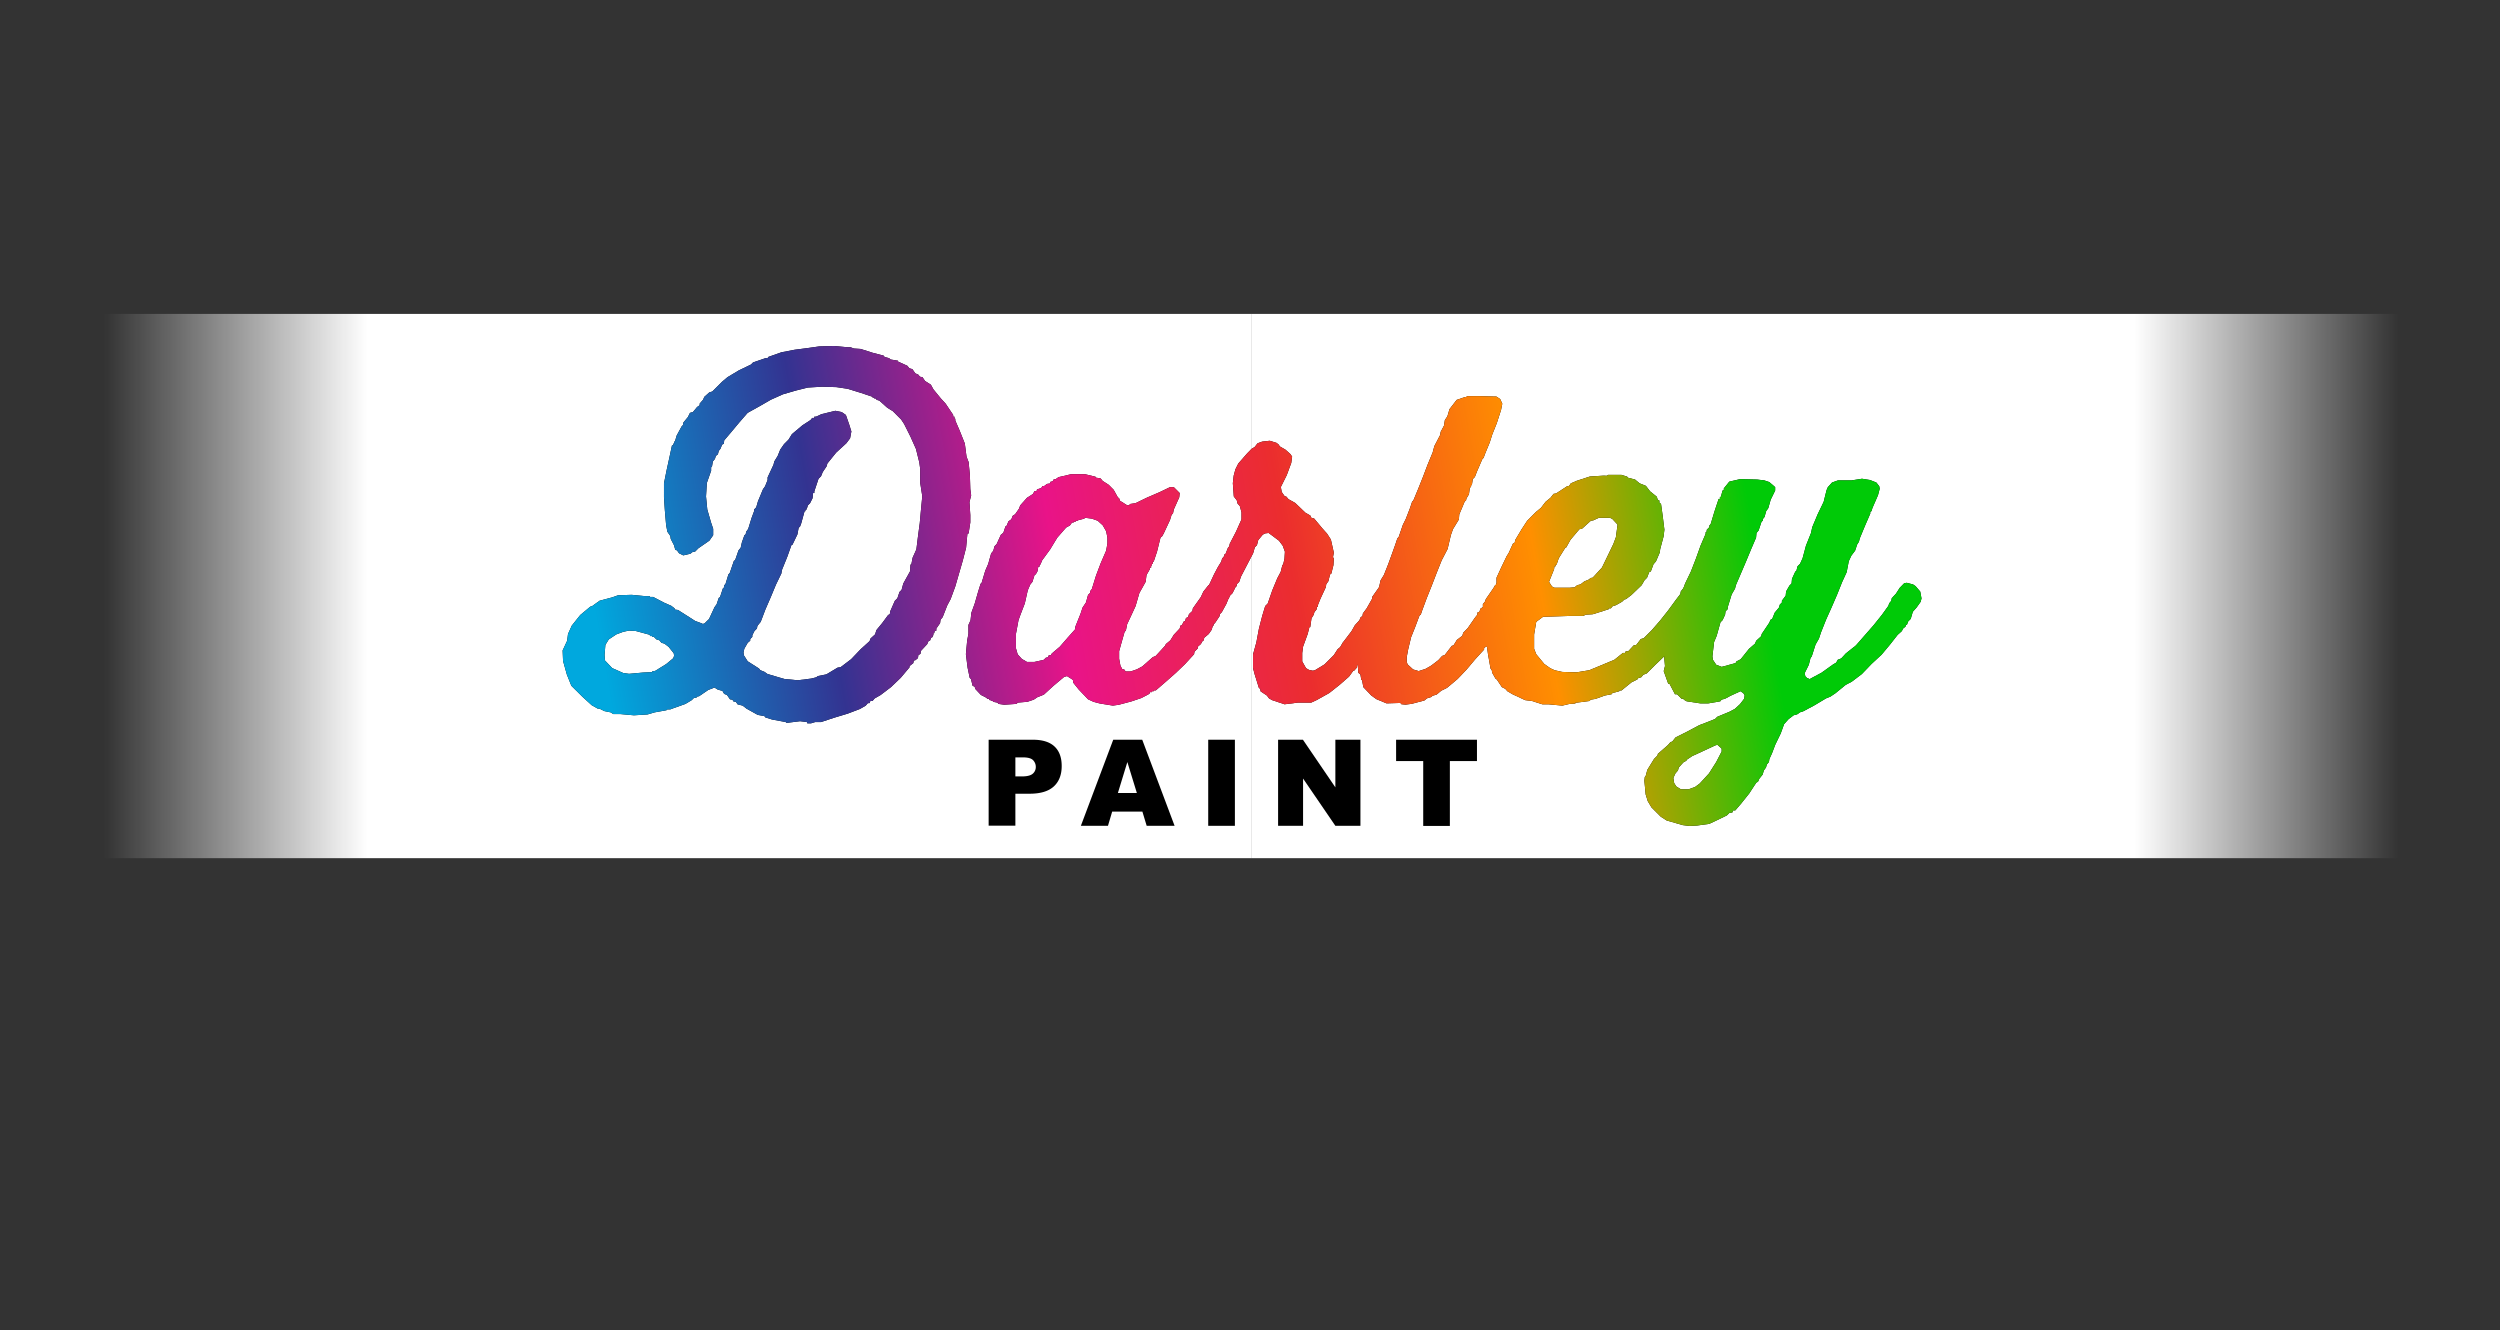 <svg id="Layer_1" data-name="Layer 1" xmlns="http://www.w3.org/2000/svg" xmlns:xlink="http://www.w3.org/1999/xlink" viewBox="0 0 1107 589"><rect x="0" y="0" width="1107" height="589" fill="#333333" stroke="none"/><defs><style>.cls-1{fill:url(#linear-gradient);}.cls-2{fill:url(#linear-gradient-2);}.cls-3{fill:url(#linear-gradient-3);}</style><linearGradient id="linear-gradient" x1="46" y1="259.5" x2="554" y2="259.5" gradientUnits="userSpaceOnUse"><stop offset="0" stop-color="#fff" stop-opacity="0"/><stop offset="0.23" stop-color="#fff"/><stop offset="1" stop-color="#fff"/></linearGradient><linearGradient id="linear-gradient-2" x1="142" y1="851.5" x2="650" y2="851.5" gradientTransform="translate(412 -592)" xlink:href="#linear-gradient"/><linearGradient id="linear-gradient-3" x1="270.07" y1="309.62" x2="773.99" y2="221.41" gradientUnits="userSpaceOnUse"><stop offset="0" stop-color="#00a8de"/><stop offset="0.2" stop-color="#333391"/><stop offset="0.4" stop-color="#e91388"/><stop offset="0.6" stop-color="#eb2d2e"/><stop offset="0.81" stop-color="#ff8f00"/><stop offset="1" stop-color="#00ca07"/></linearGradient></defs><rect class="cls-1" x="46" y="139" width="508" height="241"/><rect class="cls-2" x="554" y="139" width="508" height="241" transform="translate(1616 519) rotate(180)"/><path d="M311.18,276.28l.74-.19,2.05-2,2.42-5.22.94-1.31.93-2.79.56-.38,1.3-3.91.38-.19.18-1.12.56-.56,1.31-4.28.56-.56,1.86-5.41.56-.37,1.49-4.29.94-1.12.55-2.42,1.12-3.17.56-.37.19-1.12.93-1.31,1.49-4.85,1.12-3v-.74l.93-.94.75-2.61,2.24-5.4.93-1.31,1.12-2.79V211.4l2.61-5.6.37-1.49,1.49-2.42,1.12-2.8,1.68-2.42,2-2,1.49-2.42,4.66-3.92L358.9,186l.75-.93h.93v-.56h.75l2.42-1.12,6.15-1.49,2.8.56,1.86,1.3,1.49,4.29.94,3-.56,3-1.68,2.24-4.48,4.1-3.91,4.85-.37,1.3L364.31,209l-.75,1.87L362.44,212l-1.86,5.59v.74H360l-.19,2.24-1.12,2.24-1.11,1.12v.74h-.38v.94h-.56v.74h-.37l-1.49,5.41-.56,1.49-.56.37-.56,3-2.24,4.66h-.37l-1.86,5.22-2.43,6L346,253.9l-2.42,5-2.24,5.4-2.43,5.6-2.05,5.4-1.49,1.87-.19,1.12-1.11,1.12-.94,1.86v.74l-.93.94v.74l-1.12.94-1.49,2.61-.37,1.67.19,1.31,1.67,2.61,5,3.17.56.74,1.86.75,1.31.93,5,1.49,2.61.75,5.78.56,6-.75,2.23-.56.75-.56,3.73-.74,5-3,1.3-.18,4.67-3.54,4.28-4.48,3.92-3.54.37-1.12,2.05-1.86.56-1.87,2.61-3.17,2.61-3.54L394,272l.19-1.31,2.05-4.66,1.12-1.12.93-2.79.93-.94.75-2.79,3-5.41.19-3h.37l.56-3,1.68-3.73.74-6,.75-5.59.56-6.15.56-5.78-.93-6v-6.15l-.38-2.8-1.49-6-2.42-5.41-2.8-5.59-1.31-2-3.72-3.73-2.43-1.49-3.54-3.17-1.31-.38v-.55h-.93v-.38h-.74v-.37l-5-1.68-6-1.86-5-.75-6.33-.19-6.34.38-5.22,1.3-5.78,1.68-5.41,2.42-4.85,2.8-5.4,3-3.73,4.29L324,191.08,320.68,195l-.18,1.49-.75.38-.74,1.86-.75.93-.37,1.49-.93.75-.38,1.3-.93,1.12-.37,2.24-.38.37v1.49L313,213.82l-.37,6,.56,5.78,1.67,5.78.94,2.79v2.8l-1.68,2.42-4.85,3.36-1.49,1.49-1.12.19-.93.74-3.17.75-1.87-.93-.93-1.31-.74-.19-.56-2.05L297,238.62l-.19-1.31-1.3-1.86-.56-3-.56-6.52-.38-5.78V214l1.12-5.6,1.31-6,1.12-5.22h.55v-.75h.38v-.93h.37l.75-2.61,2.23-4.1.56-.56.19-1.12,2-2.42.93-1.87,1.31-.37,1.86-2.24,1.12-.74v-.75l1.49-1.68.56-1.3,2.24-2,1.3-.37,4.29-4.29,2.42-2.05,5-3,5.41-2.61.93-.93,5.4-1.86,1.31-.19v-.37L346,156l5.78-1.12,5.78-.75,5.22-.74,6.52-.19,6,.56h1.3l1.49.56,3,.19,5.22,1.67,5,1.31.37.56,2.05.56.56.56,3.36.56v.37l4.1,1.86.93,1.12,1.31.37,1.3,1.87,1.31.56.75.93,1.11.19,1.12,1.68,2.61,1.67,1.12,2.05,3.36,4.11,2.05,2.23,3.35,5v.75h.56v.93H423v.75l2,4.66,2.23,5.59.75,5.78.93,2.43.56,5.77.19,6.16.37,2.79-.75,3,.38,5.78v3.17l-.75,4.84-.56.38-.56,6-1.49,5.78-1.68,5.78L423,259.68l-2.06,5.6-1.49,2.79-2.05,5.22-.93,1.12-.19,1.49-1.68,2.43v.93l-.74.19-.19.93h-.37v.93H413v.74l-.75.38-.37,1.12-.75.37-.56,1.3-2.79,3-.19,1.3-.93.56-.19,1.31-1.12.93-.74.19-.19,1.11-1.68,1.31v.56l-3.91,4.66-4.29,4.1-4.66,3.54-2.61,1.49-.93,1.12h-.93l-.38.93h-.74l-.94,1.12-2.61,1.5-5.4,2.05-6.15,1.86-5.6,1.86H361l-1.86.56h-1.68l-.19-.56-3-.37-6,.75-.38-.38-6-1.11-3-.94-.37-.56-3-.56-5-2.79-1.67-1.31-2.24-.56-.75-1.11-1.11-.19-.38-.75-1.12-.18-1.3-1.87-1.31-.56-.74-1.3-2.05-.56-1.5-.93-2.79,1.11-4.1,2.8h-.56l-.56.56-1.12.19-.93.93-2.8,1.68-5.22,1.86-1.49.56h-1.3l-.38.37-5.22.94-3.17.93-6,.37-6.16-.56h-3l-1.12-.74-2.79-.56-2.24-1.12h-.75L262,312.26l-4.1-3.73L253,303.68l-2-5-1.68-6-.19-4.66,2-4.29.38-3L253.2,277l3.72-4.66,4.48-3.73.74-.18L265.5,266l5.59-1.49,2.61-.93,6-.19,5.78.56h2.05l.37.37h1.31l5,2.61,3,1.31,1.49,1.12.19.56,1.31.18,5,3.17,2.61,1.68,3,1.12ZM271.46,296l4.48,2,2.61.37,6.15-.56,4.1-.19v-.37l1.31-.18,4.85-3,3.16-2.61.38-1.12-.19-1.11-2.24-2.8L294.21,285l-1.31-.37-.93-1.12-1.3-.38-1.12-1.12h-.75v-.37h-.93l-.18-.56-6.16-1.67-3-.19-2.61.56-3,1.12-3.36,2.23-1.49,2.43-.37,4.47.18,2.43,3.36,3.54Z"/><path d="M513.83,238.24l-1.49,6-1.49,4.47h-.38v.94h-.37v.74h-.37v.93h-.56V252l-1.49,2.61-.38,3-2.79,5-1.68,5.78-2.42,5.22-1.31,2.79-.56,2.8-.56.56L496.49,285l-.93,3.35v3.36l.56,3,.75,1.49,1.11.38.38.74h2.23l2.8-.93,2.42-1.3,4.66-4.11,1.31-.56,4.1-4.47.37-.75,2-1.67,1.5-2.43,2.61-2.79.37-1.31.75-.37.55-1.31.75-.37.37-1.3.93-.38.38-1.3L528,270.5l.19-1.12,3.54-5,1.12-2.42,2.23-2.8.94-.56,2.79.38,2.8,1.3,2,2.05.56,2.24-1.12,2.8-2.05,3.73-.93.93v.74l-2.24,3.36h-.37V277h-.38l-.56,1.87-1.3,1.86-2,1.68-.19,1.12-.56.37-.74,1.3-1.31,1.12v.75l-1.49,1.49-.19,1.12-4.1,4.47-4.1,3.92-4.66,4.1-4.1,3.54h-.93v.37h-.75v.38h-.93l-.19.74-3.54,1.87L501,310.58l-5.6,1.49-2.61.37-5.78-.93-2.79-.74-2.43-1.12-4.1-4.29-2.42-3-.19-1.31-2.61-1.68-1.3.38-4.66,3.91-4.29,3.92-2.8,1.11-1.68,1.12-2.79.94-4.29.37-.56.56-5.41.37-2.61-.37-.37-.56-2.05-.37v-.38h-.93V310H438v-.56H437v-.37l-2.61-1.31L431.8,305l-.19-.94-.93-.37-.74-3-.56-.56-.93-4.48-.75-6,.56-6,.56-3v-3.92l.93-2.05.37-3.35,1.49-4.1,1.5-5.22,1.11-3.55.38-.18,1.68-5.59,1.3-3,1.3-4.66.94-1.12.56-2.05.93-.93,1.86-4.1,1.12-.93.93-2.8.56-.37.75-1.87,1.3-.93.56-1.49,1.12-.75,1.68-2.42.56-1.49,3-3.36,2.61-1.68.75-1.3H459l.19-.75,1.86-.56.56-.93h.75l1.3-.93,1.3-.19.19-.74.93-.19.56-.93h.75l1.3-.93,5.6-1.31h6.15l4.66,1.12v.37l2.24.38.93,1.12,2.61,1.67,2.24,2.24,1.86,3.36.56.37.37,1.12,3.17,2H500l.37-.56,2.42-.37,5.41-2.61,5.22-2.24,4.66-2.24h1.68l2.61,2.61-.19,1.87-2.42,5.4-.38,1.87-.56.37-.74,2.42-2.8,6-.74,1.3-.56.38ZM477.1,230.6h-.74V231h-.93v.38h-.75l-.93,1.3-1.68.93-3.92,4.48L465,243.28l-3.54,4.84L460.7,250h-.38v.93h-.55l-.38,2.05-.74,1.31-.56.37-.94,3-.93,1.12-1.12,2.61-1.3,5.78L451.94,272,451,274.6l-1.12,6v6.53l.75,2.61,1.86,2.05,2.24,1.3h3.36l4.1-.93.93-.93.93-.19.38-.93h.93l.37-.74,3.54-3,3.73-4.29,3-3.35.19-1.31,2.24-5.59.93-2.8,1.49-2.23.93-3.36.94-.93v-.75l.74-.93,1.87-6,2.05-5.41,2.42-5.59.56-3.17v-2.61l-.56-2.8-1.49-2.61-2.24-2.05-2.61-.93-3-.38-.37.38-2.8.74Z"/><path d="M594.93,284.11l3.54-4.66,1.49-2.62L602,274.6l.37-1.12.93-.75.19-1.11,1.67-2.24,2.43-4.29v-.75L611,259.5l1.87-1.12,3,.37,1.49.56,2.8,3v2.8l-1.12,3-2.05,3-.19.74-.56.37-.18.94h-.38V274h-.37v.74h-.56l-.18,1.31-4.11,4.66-.55.56-.38,1.3-3.17,5L603,292.31l-2.05,2.42v.75L599.59,297h-.37l-1.87,2.61-4.28,3.73-4.48,3.54L583,310l-2.42,1.12h-6l-5.78.74L563.24,310l-1.31-.75L561,308l-2.8-1.87L558,305l-.56-.38-1.87-6-.74-2.8v-6l1.49-5.4,1.12-6,1.49-5.78,1.3-4.28,1.12-1.12,2-5.78,2.24-5.41,1.49-2.8.75-3,.37-.37.56-2.43.19-3.16-.94-2.61-1.67-2.24L561.75,236l-1.5.18-1.11.56-2,2.43-.56,2.23-.94.94-.74,2.61-2.61,5-2.8,5.4-.74,2.24-1.12,1.12v.93h-.37l-1.5,3-1.12,1.12-.55,1.3-1.12.56-3.17-.19-2-.56-2.8-3.54v-1.49l2.61-5.59,1.68-3.17,1.49-2.43.37-1.3.93-1.12.19-.93h.37l1.12-2.8.56-.56.19-1.12,2.8-5.4,2.42-5.41v-3.17l-.75-2.8L548,223l-.37-1.5-1.31-1.67L545.9,214l.37-3.36.75-2.79,1.3-2.61,3.92-4.48,2-2.05,1.3-.75,1.31-1.67,2.05-.75,3.35-.37,3,.93,1.12.93.18.56,2.61,1.49,2.24,2,.75,1.12-.38,2.8-2,5.4-2.61,5.23.38,2.23,1.3,1.87.75.18.93,1.12,3,1.68,4.47,4.29,2.24,1.3.38.93,1.3.38,3.73,4.47,2,2.24,1.68,2.61,1.3,5.78-.37,2,.37.56-.18,3-.94,3.73-.56.37-.74,3-.93,1.3-.19,1.31-2.42,5.22-1.12,2.79v.75h-.37l-.19,1.12-.93,1.12-.38,1.3-.93,1.49-.56,3.92h-.37l-.75,3L577,286.34l-.37,2.8v3.73l1.68,3,1.3.75,1.68.37.93-.19,4.29-2.61,4.1-4.1,1.68-2.61,1.12-.93,1.3-2.24Z"/><path d="M649.18,175.79l.56-.37h5.78l6.53.18h.56l1.68,1.12.93,2.05-.56,2.8-1.87,5.78-2,5-1.12,3.54-2,4.85-.74,2-.56.56L654,208.79l-.93,2.42-.93.93-.38,2.61-.37.19v.56l-.56.56-.37,2.79-1.12,1.87-.19.93-.56.37-2.42,5.78L646,230l-2.61,4.29-.93,2.61L641,243.09l-2.61,5-2.24,5.6-2.23,5.78-2.24,5.59-2,5.41-.56,1.67-.56.38-1.87,5-1.86,4.66-1.3,5.41L622.9,291v2.05l.37,1.12,2.42,2.24,2.43.75,3-.94,2.61-1.49,3.17-2.42,1.68-1.87,1.12-.37,3.17-4.1.74-.19,1.49-2.42,2.43-1.86.37-1.31,2-2.05,3.36-4.85.93-1.12v-.93l.93-.37.37-1.31,1.12-.74v-1.31l.93-1.12.38-1.11,3.35-4.85.75-1.31,2.24-.93h1.86l2.8,1.12,1.67,2.42.56,2.8-.74,2.8-3.17,5-3.36,5-1.68,2.24-2.61,5.22-.74,1.12-1.68.93v.75l-3.91,4.29-3.92,4.66-3.91,4.1-4.67,3.91-2.61,1.31-2,1.68-1.86.56-.56.55-1.86.56-1.12.94-5.6,1.49-2.79.37-1.87-.19-.37-.56-6.15.19-4.48-1.86L607.24,308l-3.55-3.73-.56-3-.37-.38-.37-2.23-.93-.75-.38-6,.94-5.6.74-3.35v-2.05l1.68-4.29,1.86-5.78,2.61-5.22L610,263l1.31-6,1.49-2.42,1.86-4.66,1.5-4.1,1.67-4.66.93-2.8.57-.56,1.86-5.41,1.3-2.61,1.87-4.84.93-2.8.56-.56,2.24-5.41,2-5,2.05-5.41,2.24-5.4.74-2.8,2.61-5,.19-1.31,1.49-2.79.37-2.43,1.12-1.67.93-3.17,3.17-4.11,3.73-1.3Z"/><path d="M711.64,210.65l.37-.37h6l2.42.74.56.56,3,.75,2,1.68,2.8,1.12,1.86,2.42,3,2.42.37,1.31.75.37v.93l.74.56.75,5.41.74,6-.37,3-1.49,5.59-.19,1.49-1.68,3.92-1.11,1.3L731,253l-.75.37-.93,2.43-1.12,1.12-1.3,2.23-4.48,4.29L720,265.28l-.75.18-.93.93-2.61,1.5-1.68.56-.74.93h-.94v.37l-4.66,1.49-2.42.75-3,.18-1.31.56h-5.78l-5.78.19-6.15.19-3,2.23-.94,5.6v6.34l.94,2.42,3.54,4.29,2.61,1.86,2,.93,3.36.75,6.33.18,5.6-.93,5.4-2.23,5.78-2.43,3.73-3h.93l.38-.75H721l2.42-2.61,1.12-.18,2-2.61,1.31-.38,3.54-3.54,3.73-4.29,3.54-4.47,3.54-4.85,1.87-2.42.18-1.12,2.8-3.54,2.61-.75,2.61,1.31,2.05,1.49,1.12,2.61-.19,3.17h-.37l-.37,1.3-3.17,5-1.12,2.05-1.86,2.23-.56,1.31-2.43,2.61-.18,1.12-3.92,4.29-4.1,4.28-4.29,4.11-3.73,3.72-1.49.56-.93,1.12-1.31.38-.37.55-2.61,1.31L718,305.73H717v.37l-3,.75-.37.56-3,.56-4.11,1.49-2.23.37-.38.56-5.78.75h-.55v.37l-2.62.19-3.16.74-6-.56h-2.8l-4.66-1.49-3-.37-5.59-2.61-2.24-1.31L666.52,305l-1.49-.75-2.24-3.36-.56-.37-1.49-2.61-.18-1.12L660,296l-1.12-6.34-.75-5.59L658,278l1.11-5.78.56-4.47.56-.37,1.12-5.6,1.31-3.72v-2.24l2.23-4.85,2.24-4.66.93-1.49,1.87-4.1.74-.38L671,239l2.79-4.66,2.43-3.73,3.91-3.92,2.24-1.86,2-2.61,2.24-1.86,1.3-1.68,1.12-.19,4.85-3.17.93-.18.75-1.12,2.6-1.12L704,211l5.78-.37Zm1.3,18.64h-5l-2.42,1.12-1.12.19-3.92,3.54-1.12.19L695.42,239l-1.87,3.36-.56.37-2.79,4.47-.93,2.8h-.38v.74h-.56l-.18,1.31-2.24,5.59,1.3,2.05,1.12.56H695l2.24-.18,1.12-.94,1.49-.37,1.68-1.3,2.24-.94.37-.55,1.12-.19,4.1-4.48,2.42-5,2.61-5.41,1.12-3,.75-5.59-2.24-2.43Z"/><path d="M800,300.14l1.3.56,5.23-2.8,5.21-3.73,1.31-.74.74-1.31,1.5-.56,2.05-2.23,4.47-3.55,7.83-8.95,3.73-4.66,2.8-3.91.37-1.12.93-1.12.19-1.12,1.86-2,1.68-2.61,2-2.05,1.12-.18,2.8.74,1.11.75,2.06,2.42.55,3-.37,1.49L848.67,269,847,270.87l-.93,3.17-1.12,1.12-.56,1.49H844l-.19.74-1.12.94-.56,1.12-1.86,1.67-3.36,4.29-3.73,4.47L828.72,294l-4.29,4.47L820,301.82l-2.8,1.49L812.69,307l-2.24,1.49-1.87.74-5,3-5.22,2.79-1.3.38-1.31.93-1.49.37L792,318.41l-2,2.24-1.49,4.1-2.42,5-1.49,3.92-1.12,2.42-.19,1.31-.93,1.11-.37,1.31-.94,1.3-.56,1.87-1.49,1.86-.56,1.31-.74.37-3.17,4.85-3.73,4.66-2.42,2.8h-.94l-.37.93-1.3.18-1.12,1.12-5,2.43-2.79,1.3-5.41.75-3.36.18-3-.37-5.78-1.68-1.3-.37-2.61-1.68-4.11-4.1-1.67-2.8-.93-3-.56-6,.18-1.67.38-.38.74-2.79,3-4.85,1.5-1.49.18-.75,4.48-3.91,1.12-1.31.74-.18,1.49-1.87,5.22-2.61,5.22-2.79,5.78-2.24,1.31-.56.93-.93,5.41-2.24,2.42-1.3,2.24-2.06,1.86-2.42.19-1.49L772,307l-1.3-.94-4.47,2.06-2.43,1.3-1.49.37-.56.75-5.41.93H753l-6.15-.93-1.31-.75v-.37h-.93l-2-2h-.93l-2.43-4.66h-.56l-2-5.59.56-2.24-.56-6.34,1.12-6,.19-1.49.37-.37v-1.3l1.31-2.24.55-2,.56-.56.94-4.85.55-.37,1.87-5.41,2-5.59,2.61-5.41,2.24-5.78,2-5.59,2.24-5.22v-.75h.37l.18-1.12,1.12-1.11v-.75l.56-.56,1.68-5.59,1.86-5.59h.56V220H762l.74-2.79.56-.19v-.75l2.43-3,4.84-1.12,7.46.19,3.17.37,2.24.75,2.61,2.24v1.49l-2,4.1L783,225l-.93,1.3-.74,2.61-.75.93v.75l-.56.37-1.3,3.92-.94,1.12-.18,2.05-2.24,5.22-2.24,5.4-4.47,10.44-.37,1.5-1.5,2.6L765,269v.75l-.93.93-.19,1.49-1.12,2.43-.93.93-1.68,6L759,284.29l-.74,6.34.19,1.49,1.49,2.24,2.42.93,6.15-1.68.38-.74,1.86-.93,3.73-4.66,2.61-2.24.56-1.31,2.24-2.05.18-.93,3.36-5,.56-1.31.74-.37,1.12-2.8,1.87-2.24.37-1.3.93-.93V266l1.68-2.23.18-1.87,1.5-2.61.93-.93.18-2.05L795,253h.38l.56-2.24,1.12-1.11,1.11-2.43,1.5-5.59,2.23-5.59.56-2.61,2.43-5.78,2.61-5.41,1.3-5.22.56-1.3,1.87-2.06,2.6-.93h6l4.66-.74,3.54.56,2.8,1.11,1.31,1.68.18,1.12-.74,2.8L829.09,225l-.37,1.3-.56.37v.75L825.74,233l-2.24,5.41-.37,1.49-.75,1.12-.93,2.8-1.68,2.23-1.12,2.43-.93,4.84-2.05,4.48-2.24,5.59L811,269l-2.43,5.41L806.35,280l-.93,2.8-1.5,2.61-1.67,5.22-.56.75-.75,3-1.86,3.73.37,1.49.37.19Zm-40.64,30-5.6,2.61-4.47,2.05-2.24,1.5-.37.56-1.31.74-2,2.24-.37,1.3-1.12,1.31-.93,2.05.37,2.24.93,1.49,2.06,1.3h3.35l3-1.12,2-1.49,4.1-4.47,3.17-5,2.42-4.67v-1.3l-1.86-1.68-.75.19Z"/><path class="cls-3" d="M311.18,276.28l.74-.19,2.05-2,2.42-5.22.94-1.31.93-2.79.56-.38,1.3-3.91.38-.19.18-1.12.56-.56,1.31-4.28.56-.56,1.86-5.41.56-.37,1.49-4.29.94-1.12.55-2.42,1.12-3.17.56-.37.19-1.12.93-1.31,1.49-4.85,1.12-3v-.74l.93-.94.75-2.61,2.24-5.4.93-1.31,1.12-2.79V211.4l2.61-5.6.37-1.49,1.49-2.42,1.12-2.8,1.68-2.42,2-2,1.49-2.42,4.66-3.92L358.9,186l.75-.93h.93v-.56h.75l2.42-1.12,6.15-1.49,2.8.56,1.86,1.3,1.49,4.29.94,3-.56,3-1.68,2.24-4.48,4.1-3.91,4.85-.37,1.3L364.31,209l-.75,1.87L362.44,212l-1.86,5.59v.74H360l-.19,2.24-1.12,2.24-1.11,1.12v.74h-.38v.94h-.56v.74h-.37l-1.49,5.41-.56,1.49-.56.37-.56,3-2.24,4.66h-.37l-1.86,5.22-2.43,6L346,253.9l-2.42,5-2.24,5.4-2.43,5.6-2.05,5.4-1.49,1.87-.19,1.12-1.11,1.12-.94,1.86v.74l-.93.94v.74l-1.12.94-1.49,2.61-.37,1.67.19,1.31,1.67,2.61,5,3.17.56.74,1.86.75,1.31.93,5,1.49,2.61.75,5.78.56,6-.75,2.23-.56.75-.56,3.73-.74,5-3,1.3-.18,4.67-3.54,4.28-4.48,3.92-3.54.37-1.12,2.05-1.86.56-1.87,2.61-3.17,2.61-3.54L394,272l.19-1.31,2.05-4.66,1.12-1.12.93-2.79.93-.94.75-2.79,3-5.41.19-3h.37l.56-3,1.68-3.73.74-6,.75-5.59.56-6.15.56-5.78-.93-6v-6.15l-.38-2.8-1.49-6-2.42-5.41-2.8-5.59-1.31-2-3.72-3.73-2.43-1.49-3.54-3.17-1.31-.38v-.55h-.93v-.38h-.74v-.37l-5-1.68-6-1.86-5-.75-6.33-.19-6.34.38-5.22,1.3-5.78,1.68-5.41,2.42-4.85,2.8-5.4,3-3.73,4.29L324,191.08,320.68,195l-.18,1.49-.75.38-.74,1.86-.75.93-.37,1.49-.93.75-.38,1.3-.93,1.12-.37,2.24-.38.37v1.49L313,213.82l-.37,6,.56,5.78,1.67,5.78.94,2.79v2.8l-1.68,2.42-4.85,3.36-1.49,1.49-1.12.19-.93.74-3.17.75-1.87-.93-.93-1.31-.74-.19-.56-2.05L297,238.62l-.19-1.31-1.3-1.86-.56-3-.56-6.52-.38-5.78V214l1.12-5.6,1.31-6,1.12-5.22h.55v-.75h.38v-.93h.37l.75-2.61,2.23-4.1.56-.56.19-1.12,2-2.42.93-1.87,1.31-.37,1.86-2.24,1.12-.74v-.75l1.49-1.68.56-1.3,2.24-2,1.3-.37,4.29-4.29,2.42-2.05,5-3,5.41-2.61.93-.93,5.4-1.86,1.31-.19v-.37L346,156l5.78-1.12,5.78-.75,5.22-.74,6.52-.19,6,.56h1.3l1.49.56,3,.19,5.22,1.67,5,1.31.37.56,2.05.56.56.56,3.36.56v.37l4.1,1.86.93,1.12,1.31.37,1.3,1.87,1.31.56.75.93,1.11.19,1.12,1.68,2.61,1.67,1.12,2.05,3.36,4.11,2.05,2.23,3.35,5v.75h.56v.93H423v.75l2,4.66,2.23,5.59.75,5.78.93,2.43.56,5.77.19,6.16.37,2.79-.75,3,.38,5.78v3.17l-.75,4.84-.56.38-.56,6-1.49,5.78-1.68,5.78L423,259.68l-2.06,5.6-1.49,2.79-2.05,5.22-.93,1.12-.19,1.49-1.68,2.43v.93l-.74.19-.19.93h-.37v.93H413v.74l-.75.38-.37,1.12-.75.37-.56,1.3-2.79,3-.19,1.3-.93.56-.19,1.31-1.12.93-.74.19-.19,1.11-1.68,1.31v.56l-3.91,4.66-4.29,4.1-4.66,3.54-2.61,1.49-.93,1.12h-.93l-.38.93h-.74l-.94,1.12-2.61,1.5-5.4,2.05-6.15,1.86-5.6,1.86H361l-1.86.56h-1.68l-.19-.56-3-.37-6,.75-.38-.38-6-1.11-3-.94-.37-.56-3-.56-5-2.79-1.67-1.31-2.24-.56-.75-1.11-1.11-.19-.38-.75-1.12-.18-1.3-1.87-1.31-.56-.74-1.3-2.05-.56-1.5-.93-2.79,1.11-4.1,2.8h-.56l-.56.56-1.12.19-.93.93-2.8,1.68-5.22,1.86-1.49.56h-1.3l-.38.37-5.22.94-3.17.93-6,.37-6.16-.56h-3l-1.12-.74-2.79-.56-2.24-1.12h-.75L262,312.26l-4.1-3.73L253,303.68l-2-5-1.68-6-.19-4.66,2-4.29.38-3L253.2,277l3.72-4.66,4.48-3.73.74-.18L265.5,266l5.59-1.49,2.61-.93,6-.19,5.78.56h2.05l.37.37h1.31l5,2.61,3,1.31,1.49,1.12.19.56,1.31.18,5,3.17,2.61,1.68,3,1.12ZM271.46,296l4.48,2,2.61.37,6.15-.56,4.1-.19v-.37l1.31-.18,4.85-3,3.16-2.61.38-1.12-.19-1.11-2.24-2.8L294.21,285l-1.31-.37-.93-1.12-1.3-.38-1.12-1.12h-.75v-.37h-.93l-.18-.56-6.16-1.67-3-.19-2.61.56-3,1.12-3.36,2.23-1.49,2.43-.37,4.47.18,2.43,3.36,3.54Z"/><path class="cls-3" d="M513.83,238.24l-1.49,6-1.49,4.47h-.38v.94h-.37v.74h-.37v.93h-.56V252l-1.49,2.61-.38,3-2.79,5-1.68,5.78-2.42,5.22-1.31,2.79-.56,2.8-.56.56L496.49,285l-.93,3.35v3.36l.56,3,.75,1.49,1.11.38.38.74h2.23l2.8-.93,2.42-1.3,4.66-4.11,1.31-.56,4.1-4.47.37-.75,2-1.67,1.5-2.43,2.61-2.79.37-1.31.75-.37.55-1.31.75-.37.37-1.3.93-.38.38-1.3L528,270.5l.19-1.12,3.54-5,1.12-2.42,2.23-2.8.94-.56,2.79.38,2.8,1.3,2,2.05.56,2.24-1.12,2.8-2.05,3.73-.93.93v.74l-2.24,3.36h-.37V277h-.38l-.56,1.87-1.3,1.86-2,1.68-.19,1.12-.56.37-.74,1.3-1.31,1.12v.75l-1.49,1.49-.19,1.12-4.1,4.47-4.1,3.92-4.66,4.1-4.1,3.54h-.93v.37h-.75v.38h-.93l-.19.74-3.54,1.87L501,310.58l-5.6,1.49-2.61.37-5.78-.93-2.79-.74-2.43-1.12-4.1-4.29-2.42-3-.19-1.31-2.61-1.68-1.3.38-4.66,3.91-4.29,3.92-2.8,1.11-1.68,1.12-2.79.94-4.29.37-.56.56-5.41.37-2.61-.37-.37-.56-2.05-.37v-.38h-.93V310H438v-.56H437v-.37l-2.61-1.31L431.8,305l-.19-.94-.93-.37-.74-3-.56-.56-.93-4.48-.75-6,.56-6,.56-3v-3.92l.93-2.05.37-3.35,1.49-4.1,1.5-5.22,1.11-3.55.38-.18,1.68-5.59,1.3-3,1.3-4.66.94-1.12.56-2.05.93-.93,1.86-4.1,1.12-.93.93-2.8.56-.37.75-1.87,1.3-.93.56-1.49,1.12-.75,1.68-2.42.56-1.49,3-3.36,2.61-1.68.75-1.3H459l.19-.75,1.86-.56.56-.93h.75l1.3-.93,1.3-.19.19-.74.93-.19.56-.93h.75l1.3-.93,5.6-1.31h6.15l4.66,1.12v.37l2.24.38.93,1.12,2.61,1.67,2.24,2.24,1.86,3.36.56.37.37,1.12,3.17,2H500l.37-.56,2.42-.37,5.41-2.61,5.22-2.24,4.66-2.24h1.68l2.61,2.61-.19,1.87-2.42,5.4-.38,1.87-.56.37-.74,2.42-2.8,6-.74,1.3-.56.38ZM477.1,230.6h-.74V231h-.93v.38h-.75l-.93,1.3-1.68.93-3.92,4.48L465,243.28l-3.54,4.84L460.7,250h-.38v.93h-.55l-.38,2.05-.74,1.31-.56.37-.94,3-.93,1.12-1.12,2.61-1.3,5.78L451.94,272,451,274.6l-1.12,6v6.53l.75,2.61,1.86,2.05,2.24,1.3h3.36l4.1-.93.93-.93.93-.19.38-.93h.93l.37-.74,3.54-3,3.73-4.29,3-3.35.19-1.31,2.24-5.59.93-2.8,1.49-2.23.93-3.36.94-.93v-.75l.74-.93,1.87-6,2.05-5.41,2.42-5.59.56-3.17v-2.61l-.56-2.8-1.49-2.61-2.24-2.05-2.61-.93-3-.38-.37.38-2.8.74Z"/><path class="cls-3" d="M594.93,284.11l3.54-4.66,1.49-2.62L602,274.6l.37-1.12.93-.75.19-1.11,1.67-2.24,2.43-4.29v-.75L611,259.5l1.87-1.12,3,.37,1.49.56,2.8,3v2.8l-1.12,3-2.05,3-.19.74-.56.37-.18.94h-.38V274h-.37v.74h-.56l-.18,1.31-4.11,4.66-.55.56-.38,1.3-3.17,5L603,292.31l-2.05,2.42v.75L599.59,297h-.37l-1.87,2.61-4.28,3.73-4.48,3.54L583,310l-2.42,1.12h-6l-5.78.74L563.24,310l-1.31-.75L561,308l-2.8-1.87L558,305l-.56-.38-1.87-6-.74-2.8v-6l1.49-5.4,1.12-6,1.49-5.78,1.3-4.28,1.12-1.12,2-5.78,2.24-5.41,1.49-2.8.75-3,.37-.37.56-2.43.19-3.16-.94-2.61-1.67-2.24L561.75,236l-1.5.18-1.11.56-2,2.43-.56,2.23-.94.94-.74,2.61-2.61,5-2.8,5.4-.74,2.24-1.12,1.12v.93h-.37l-1.5,3-1.12,1.12-.55,1.3-1.12.56-3.17-.19-2-.56-2.8-3.54v-1.49l2.61-5.59,1.68-3.17,1.49-2.43.37-1.3.93-1.12.19-.93h.37l1.12-2.8.56-.56.19-1.12,2.8-5.4,2.42-5.41v-3.17l-.75-2.8L548,223l-.37-1.5-1.31-1.67L545.9,214l.37-3.36.75-2.79,1.3-2.61,3.92-4.48,2-2.05,1.3-.75,1.31-1.67,2.05-.75,3.35-.37,3,.93,1.12.93.18.56,2.61,1.49,2.24,2,.75,1.12-.38,2.8-2,5.4-2.61,5.23.38,2.23,1.3,1.87.75.18.93,1.12,3,1.68,4.47,4.29,2.24,1.3.38.93,1.3.38,3.73,4.47,2,2.24,1.68,2.61,1.3,5.78-.37,2,.37.56-.18,3-.94,3.73-.56.37-.74,3-.93,1.3-.19,1.31-2.42,5.22-1.12,2.79v.75h-.37l-.19,1.12-.93,1.12-.38,1.3-.93,1.49-.56,3.92h-.37l-.75,3L577,286.34l-.37,2.8v3.73l1.68,3,1.3.75,1.68.37.93-.19,4.29-2.61,4.1-4.1,1.68-2.61,1.12-.93,1.3-2.24Z"/><path class="cls-3" d="M649.18,175.79l.56-.37h5.78l6.53.18h.56l1.68,1.12.93,2.05-.56,2.8-1.87,5.78-2,5-1.12,3.54-2,4.85-.74,2-.56.56L654,208.79l-.93,2.42-.93.93-.38,2.61-.37.19v.56l-.56.56-.37,2.79-1.12,1.87-.19.93-.56.37-2.42,5.78L646,230l-2.61,4.29-.93,2.61L641,243.09l-2.61,5-2.24,5.6-2.23,5.78-2.24,5.59-2,5.41-.56,1.67-.56.38-1.87,5-1.86,4.66-1.3,5.41L622.9,291v2.05l.37,1.12,2.42,2.24,2.43.75,3-.94,2.61-1.49,3.17-2.42,1.68-1.87,1.12-.37,3.17-4.1.74-.19,1.49-2.42,2.43-1.86.37-1.31,2-2.05,3.36-4.85.93-1.12v-.93l.93-.37.37-1.31,1.12-.74v-1.31l.93-1.12.38-1.11,3.35-4.85.75-1.31,2.24-.93h1.86l2.8,1.12,1.67,2.42.56,2.8-.74,2.8-3.17,5-3.36,5-1.68,2.24-2.61,5.22-.74,1.12-1.68.93v.75l-3.91,4.29-3.92,4.66-3.91,4.1-4.67,3.91-2.61,1.31-2,1.68-1.86.56-.56.55-1.86.56-1.12.94-5.6,1.49-2.79.37-1.87-.19-.37-.56-6.15.19-4.48-1.86L607.24,308l-3.55-3.73-.56-3-.37-.38-.37-2.23-.93-.75-.38-6,.94-5.6.74-3.35v-2.05l1.68-4.29,1.86-5.78,2.61-5.22L610,263l1.31-6,1.49-2.42,1.86-4.66,1.5-4.1,1.67-4.66.93-2.8.57-.56,1.86-5.41,1.3-2.61,1.87-4.84.93-2.8.56-.56,2.24-5.41,2-5,2.05-5.41,2.24-5.4.74-2.8,2.61-5,.19-1.31,1.49-2.79.37-2.43,1.12-1.67.93-3.17,3.17-4.11,3.73-1.3Z"/><path class="cls-3" d="M711.64,210.65l.37-.37h6l2.42.74.56.56,3,.75,2,1.68,2.8,1.12,1.86,2.42,3,2.42.37,1.31.75.37v.93l.74.56.75,5.41.74,6-.37,3-1.49,5.59-.19,1.49-1.68,3.92-1.11,1.3L731,253l-.75.37-.93,2.43-1.12,1.12-1.3,2.23-4.48,4.29L720,265.28l-.75.18-.93.93-2.61,1.5-1.68.56-.74.93h-.94v.37l-4.66,1.49-2.42.75-3,.18-1.31.56h-5.78l-5.78.19-6.15.19-3,2.23-.94,5.6v6.34l.94,2.42,3.54,4.29,2.61,1.86,2,.93,3.36.75,6.33.18,5.6-.93,5.4-2.23,5.78-2.43,3.73-3h.93l.38-.75H721l2.42-2.61,1.12-.18,2-2.61,1.31-.38,3.54-3.54,3.73-4.29,3.54-4.47,3.54-4.85,1.87-2.42.18-1.12,2.8-3.54,2.61-.75,2.61,1.31,2.05,1.49,1.12,2.61-.19,3.17h-.37l-.37,1.3-3.17,5-1.12,2.05-1.86,2.23-.56,1.31-2.43,2.61-.18,1.12-3.92,4.29-4.1,4.28-4.29,4.11-3.73,3.72-1.49.56-.93,1.12-1.31.38-.37.55-2.61,1.31L718,305.73H717v.37l-3,.75-.37.56-3,.56-4.11,1.49-2.23.37-.38.56-5.78.75h-.55v.37l-2.62.19-3.16.74-6-.56h-2.8l-4.66-1.49-3-.37-5.59-2.61-2.24-1.31L666.52,305l-1.49-.75-2.24-3.36-.56-.37-1.49-2.61-.18-1.12L660,296l-1.12-6.34-.75-5.59L658,278l1.11-5.78.56-4.47.56-.37,1.12-5.6,1.31-3.72v-2.24l2.23-4.85,2.24-4.66.93-1.49,1.87-4.1.74-.38L671,239l2.79-4.66,2.43-3.73,3.91-3.92,2.24-1.86,2-2.61,2.24-1.86,1.3-1.68,1.12-.19,4.85-3.17.93-.18.75-1.12,2.6-1.12L704,211l5.78-.37Zm1.3,18.64h-5l-2.42,1.12-1.12.19-3.92,3.54-1.12.19L695.42,239l-1.87,3.36-.56.37-2.79,4.47-.93,2.8h-.38v.74h-.56l-.18,1.31-2.24,5.59,1.3,2.05,1.12.56H695l2.24-.18,1.12-.94,1.49-.37,1.68-1.3,2.24-.94.37-.55,1.12-.19,4.1-4.48,2.42-5,2.61-5.41,1.12-3,.75-5.59-2.24-2.43Z"/><path class="cls-3" d="M800,300.14l1.3.56,5.23-2.8,5.21-3.73,1.31-.74.74-1.31,1.5-.56,2.05-2.23,4.47-3.55,7.83-8.95,3.73-4.66,2.8-3.91.37-1.12.93-1.12.19-1.12,1.86-2,1.68-2.61,2-2.05,1.12-.18,2.8.74,1.11.75,2.06,2.42.55,3-.37,1.49L848.67,269,847,270.87l-.93,3.17-1.12,1.12-.56,1.49H844l-.19.74-1.12.94-.56,1.12-1.86,1.67-3.36,4.29-3.73,4.47L828.72,294l-4.29,4.47L820,301.82l-2.8,1.49L812.69,307l-2.24,1.49-1.87.74-5,3-5.22,2.79-1.3.38-1.31.93-1.49.37L792,318.41l-2,2.24-1.49,4.1-2.42,5-1.49,3.92-1.12,2.42-.19,1.31-.93,1.11-.37,1.31-.94,1.3-.56,1.87-1.49,1.86-.56,1.31-.74.37-3.17,4.85-3.73,4.66-2.42,2.8h-.94l-.37.93-1.3.18-1.12,1.12-5,2.43-2.79,1.3-5.41.75-3.36.18-3-.37-5.78-1.68-1.3-.37-2.61-1.68-4.11-4.1-1.67-2.8-.93-3-.56-6,.18-1.67.38-.38.74-2.79,3-4.85,1.5-1.49.18-.75,4.48-3.91,1.12-1.31.74-.18,1.49-1.87,5.22-2.61,5.22-2.79,5.78-2.24,1.31-.56.93-.93,5.41-2.24,2.42-1.3,2.24-2.06,1.86-2.42.19-1.49L772,307l-1.3-.94-4.47,2.06-2.43,1.3-1.49.37-.56.75-5.41.93H753l-6.15-.93-1.31-.75v-.37h-.93l-2-2h-.93l-2.43-4.66h-.56l-2-5.59.56-2.24-.56-6.34,1.12-6,.19-1.49.37-.37v-1.3l1.31-2.24.55-2,.56-.56.94-4.85.55-.37,1.87-5.41,2-5.59,2.61-5.41,2.24-5.78,2-5.59,2.24-5.22v-.75h.37l.18-1.12,1.12-1.11v-.75l.56-.56,1.68-5.59,1.86-5.59h.56V220H762l.74-2.79.56-.19v-.75l2.43-3,4.84-1.12,7.46.19,3.17.37,2.24.75,2.61,2.24v1.49l-2,4.1L783,225l-.93,1.3-.74,2.61-.75.93v.75l-.56.37-1.3,3.92-.94,1.12-.18,2.05-2.24,5.22-2.24,5.4-4.47,10.44-.37,1.5-1.5,2.6L765,269v.75l-.93.93-.19,1.49-1.12,2.43-.93.93-1.68,6L759,284.29l-.74,6.34.19,1.49,1.49,2.24,2.42.93,6.15-1.68.38-.74,1.86-.93,3.73-4.66,2.61-2.24.56-1.31,2.24-2.05.18-.93,3.36-5,.56-1.31.74-.37,1.12-2.8,1.87-2.24.37-1.3.93-.93V266l1.68-2.23.18-1.87,1.5-2.61.93-.93.18-2.05L795,253h.38l.56-2.24,1.12-1.11,1.11-2.43,1.5-5.59,2.23-5.59.56-2.61,2.43-5.78,2.61-5.41,1.3-5.22.56-1.3,1.87-2.06,2.6-.93h6l4.66-.74,3.54.56,2.8,1.11,1.31,1.68.18,1.12-.74,2.8L829.09,225l-.37,1.3-.56.37v.75L825.74,233l-2.24,5.41-.37,1.49-.75,1.12-.93,2.8-1.68,2.23-1.12,2.43-.93,4.84-2.05,4.48-2.24,5.59L811,269l-2.43,5.41L806.35,280l-.93,2.8-1.5,2.61-1.67,5.22-.56.75-.75,3-1.86,3.73.37,1.49.37.19Zm-40.64,30-5.6,2.61-4.47,2.05-2.24,1.5-.37.56-1.31.74-2,2.24-.37,1.3-1.12,1.31-.93,2.05.37,2.24.93,1.49,2.06,1.3h3.35l3-1.12,2-1.49,4.1-4.47,3.17-5,2.42-4.67v-1.3l-1.86-1.68-.75.19Z"/><path d="M437.77,327.55h19.58q6.4,0,9.59,3t3.18,8.66q0,5.78-3.47,9t-10.6,3.25h-6.44v14.14H437.77Zm11.84,16.25h2.88c2.27,0,3.87-.39,4.79-1.18a3.84,3.84,0,0,0,1.37-3,4.24,4.24,0,0,0-1.19-3c-.8-.83-2.3-1.25-4.5-1.25h-3.35Z"/><path d="M505.85,359.38H492.47l-1.86,6.29h-12l14.33-38.12h12.84l14.33,38.12H507.75Zm-2.45-8.24-4.21-13.71L495,351.14Z"/><path d="M535,327.55h11.81v38.12H535Z"/><path d="M565.94,327.55h11l14.36,21.09V327.55h11.1v38.12h-11.1L577,344.74v20.93H565.94Z"/><path d="M618.19,327.55H654V337H642v28.71H630.2V337h-12Z"/></svg>